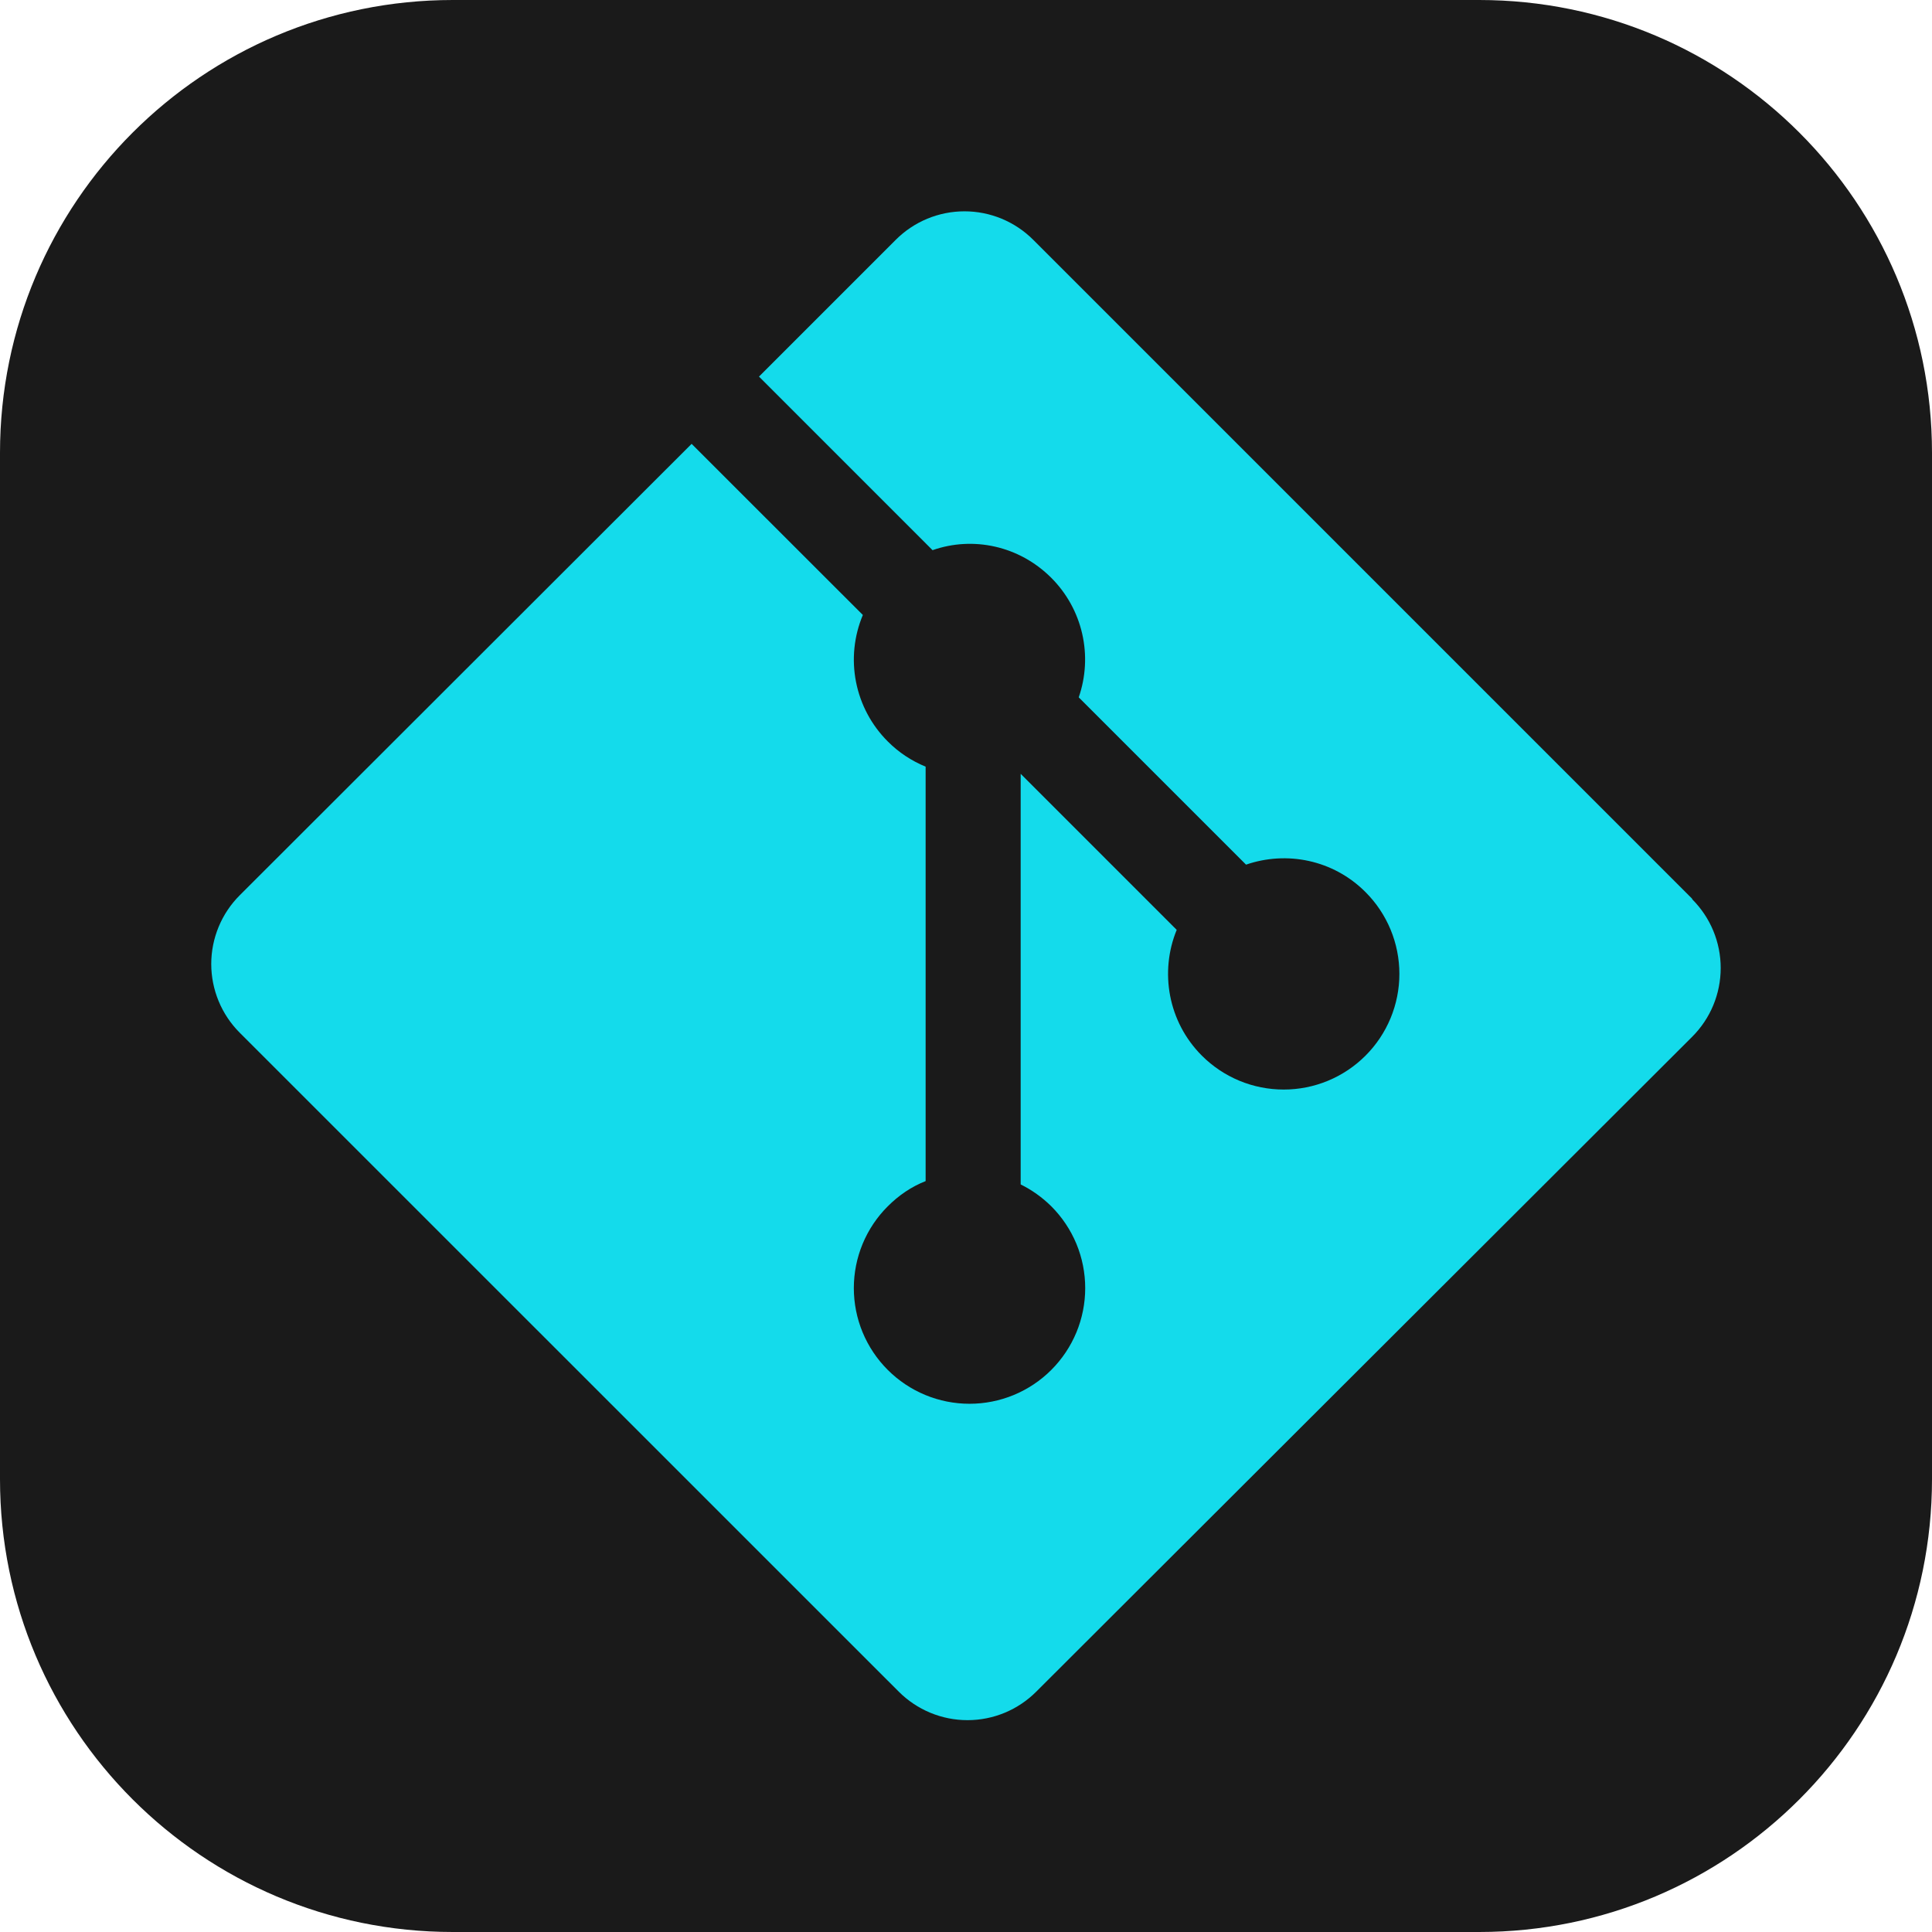 <svg width="100" height="100" viewBox="0 0 100 100" fill="none" xmlns="http://www.w3.org/2000/svg">
<path d="M76.562 0H23.438C10.493 0 0 10.493 0 23.438V76.562C0 89.507 10.493 100 23.438 100H76.562C89.507 100 100 89.507 100 76.562V23.438C100 10.493 89.507 0 76.562 0Z" fill="#1A1A1A"/>
<path d="M89.062 10.938H10.938V89.062H89.062V10.938Z" fill="#1A1A1A"/>
<path d="M87.588 46.521L53.479 12.412C53.012 11.945 52.457 11.574 51.847 11.321C51.237 11.068 50.582 10.938 49.922 10.938C49.261 10.938 48.607 11.068 47.996 11.321C47.386 11.574 46.832 11.945 46.365 12.412L39.285 19.492L48.269 28.477C50.359 27.744 52.752 28.245 54.416 29.91C55.209 30.704 55.763 31.705 56.013 32.798C56.264 33.892 56.202 35.034 55.835 36.094L64.495 44.754C66.59 44.031 69.006 44.497 70.678 46.174C71.235 46.73 71.676 47.391 71.977 48.117C72.277 48.844 72.432 49.622 72.432 50.409C72.432 51.195 72.277 51.973 71.976 52.7C71.675 53.426 71.234 54.086 70.677 54.642C70.121 55.198 69.461 55.639 68.735 55.94C68.008 56.241 67.23 56.396 66.443 56.395C65.657 56.395 64.878 56.24 64.152 55.94C63.425 55.638 62.765 55.197 62.209 54.641C60.452 52.883 60.017 50.295 60.906 48.13L52.83 40.053V61.306C53.416 61.596 53.952 61.979 54.416 62.439C54.972 62.995 55.413 63.655 55.715 64.381C56.015 65.107 56.17 65.886 56.17 66.672C56.17 67.459 56.015 68.237 55.715 68.963C55.413 69.69 54.972 70.35 54.416 70.906C53.861 71.462 53.2 71.903 52.474 72.204C51.748 72.504 50.969 72.659 50.183 72.659C49.397 72.659 48.618 72.504 47.892 72.204C47.166 71.903 46.505 71.462 45.95 70.906C45.393 70.35 44.952 69.69 44.65 68.964C44.349 68.237 44.194 67.459 44.194 66.672C44.194 65.886 44.349 65.107 44.65 64.381C44.952 63.654 45.393 62.995 45.95 62.439C46.528 61.863 47.17 61.426 47.91 61.133V39.682C47.197 39.389 46.528 38.958 45.95 38.376C45.109 37.537 44.538 36.466 44.308 35.3C44.078 34.134 44.201 32.927 44.661 31.831L35.798 22.974L12.41 46.338C11.942 46.805 11.571 47.36 11.318 47.97C11.065 48.581 10.934 49.235 10.934 49.896C10.934 50.557 11.065 51.212 11.318 51.822C11.571 52.433 11.942 52.987 12.41 53.455L46.521 87.561C46.988 88.028 47.543 88.399 48.153 88.652C48.763 88.905 49.418 89.035 50.078 89.035C50.739 89.035 51.393 88.905 52.004 88.652C52.614 88.399 53.168 88.028 53.635 87.561L87.588 53.662C88.055 53.195 88.427 52.64 88.68 52.03C88.933 51.419 89.063 50.765 89.063 50.104C89.063 49.443 88.933 48.788 88.68 48.178C88.427 47.567 88.055 47.013 87.588 46.545" fill="#14DBEB"/>
</svg>
